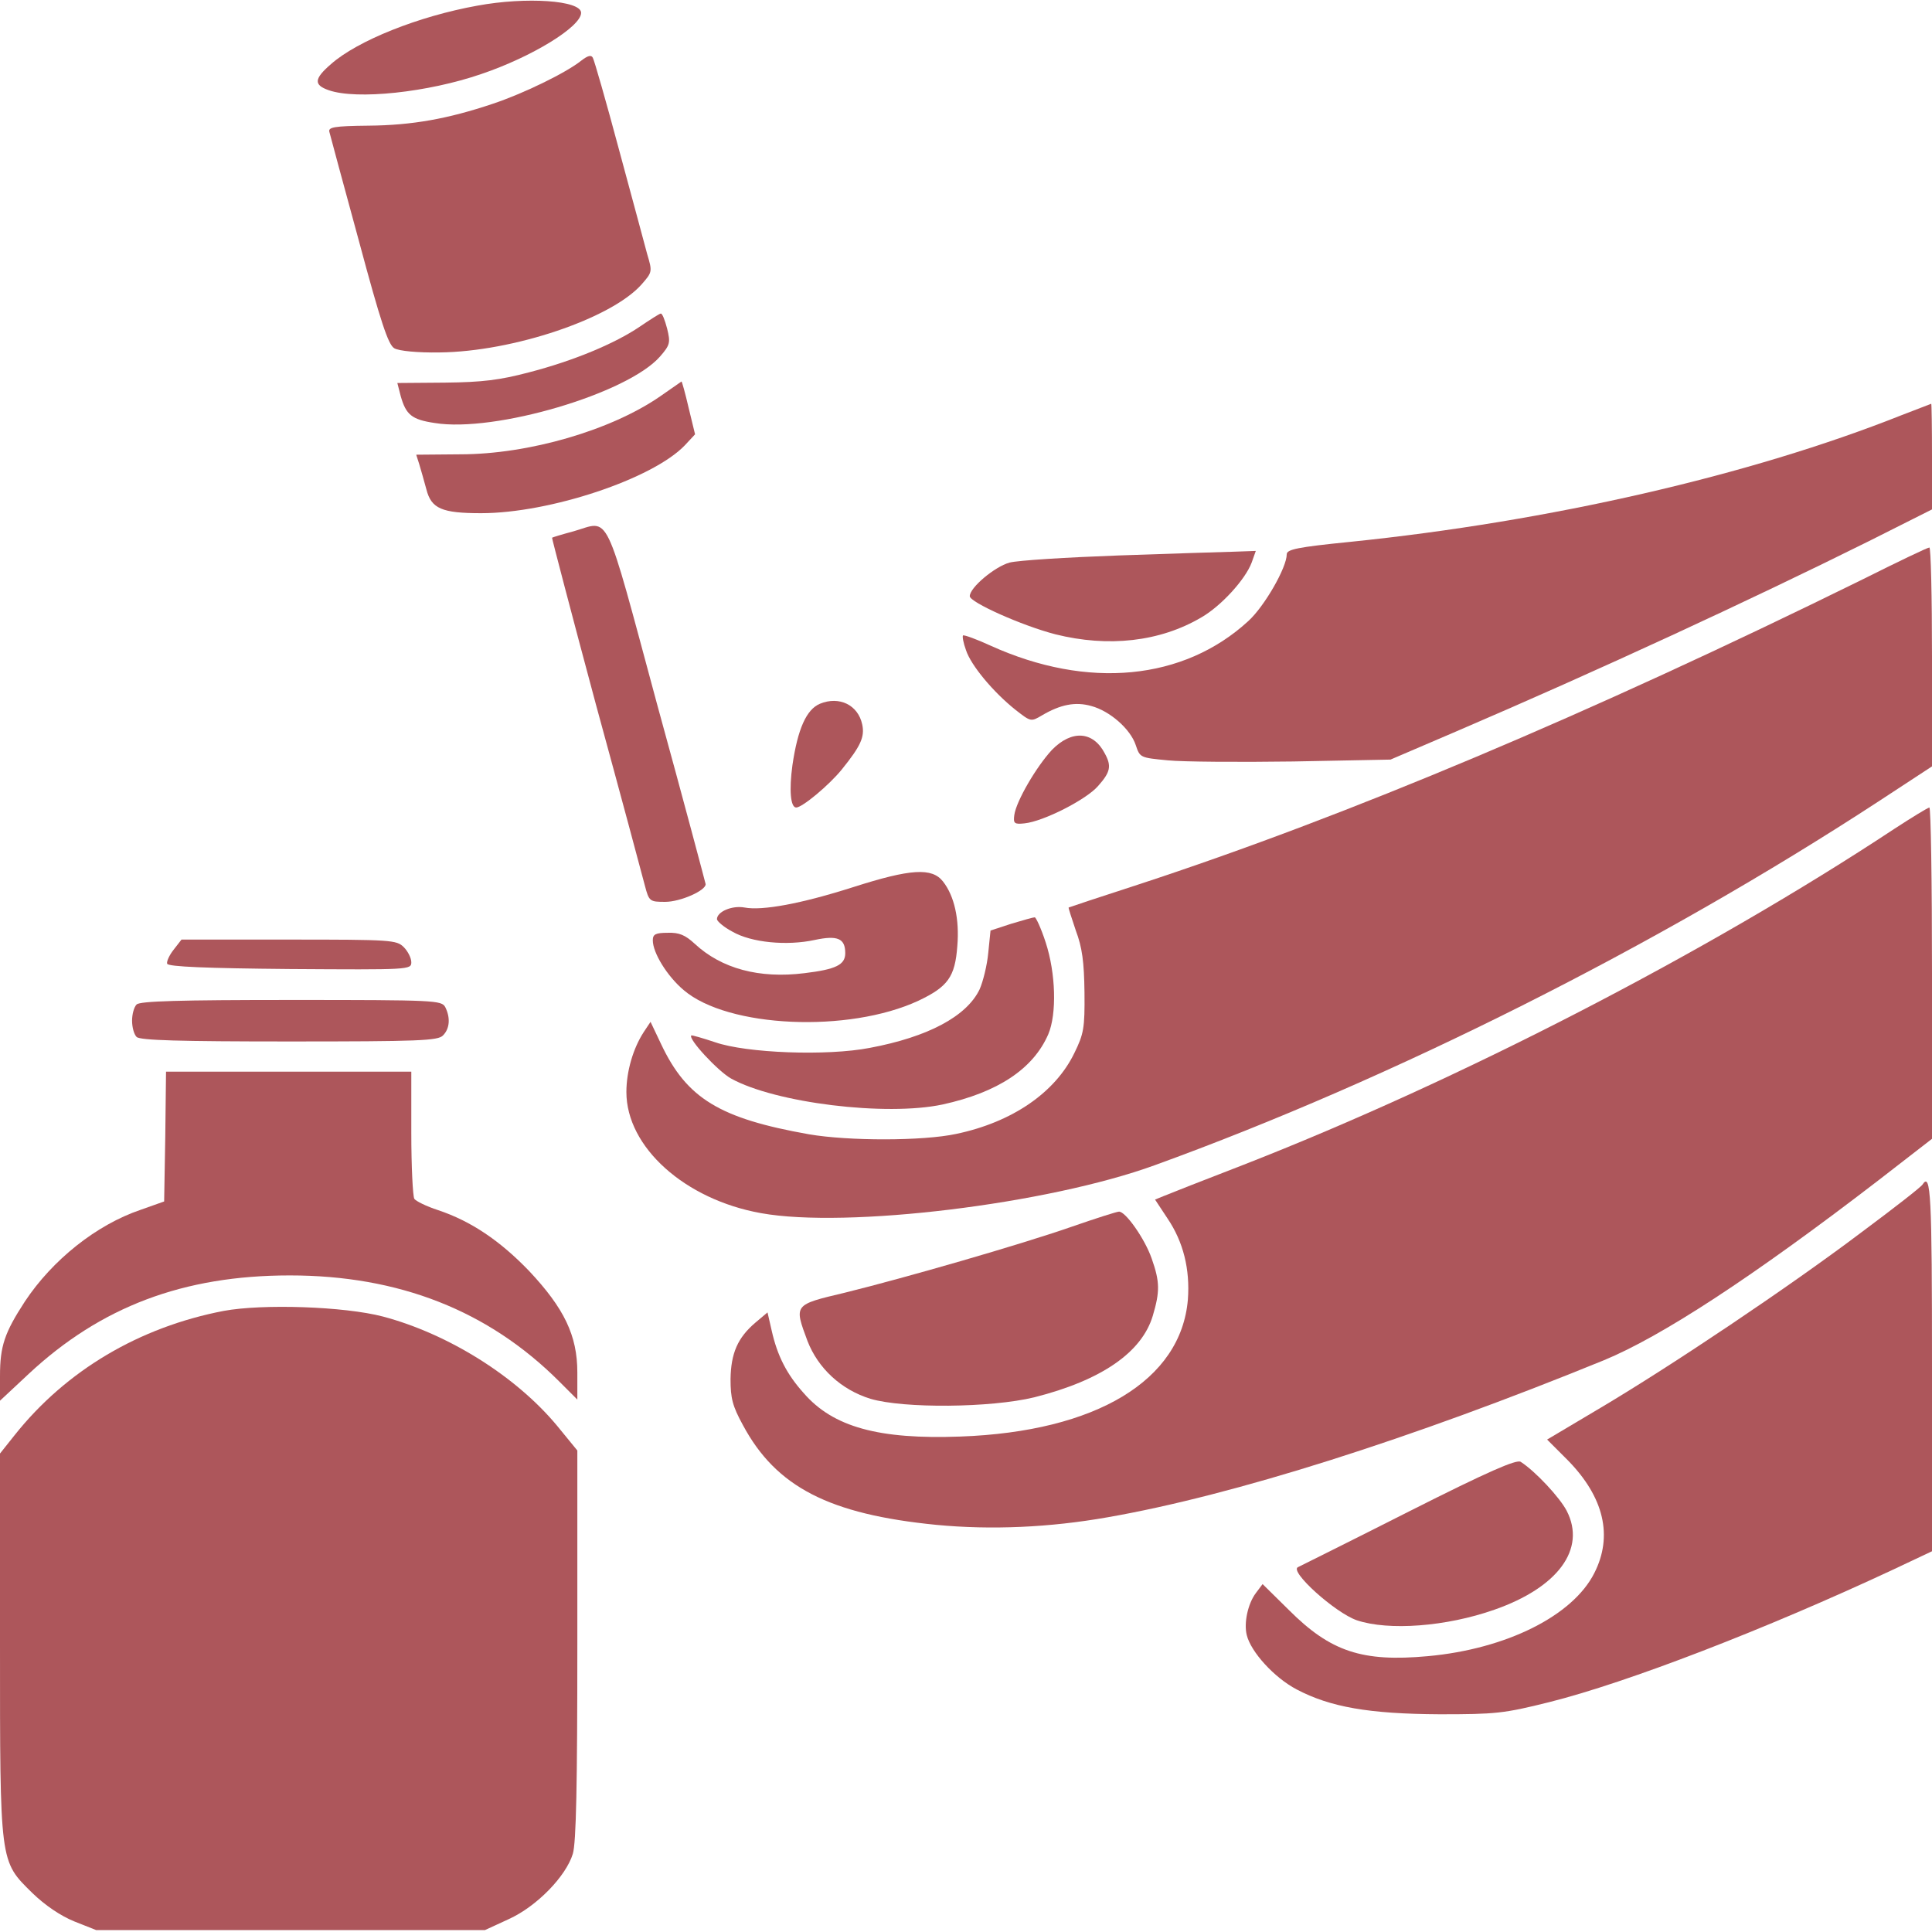 <?xml version="1.0" standalone="no"?>
<!DOCTYPE svg PUBLIC "-//W3C//DTD SVG 20010904//EN"
 "http://www.w3.org/TR/2001/REC-SVG-20010904/DTD/svg10.dtd">
<svg version="1.0" xmlns="http://www.w3.org/2000/svg"
 width="512pt" height="512pt" viewBox="0 0 512 512"
 preserveAspectRatio="xMidYMid meet">

<g transform="translate(0,512) scale(0.1,-0.1)"
fill="#AD565B" stroke="none">
<path d="M1265 5105 c-156 -28 -318 -93 -388 -155 -45 -39 -46 -55 -6 -69 74
-26 263 -6 405 43 133 45 264 125 264 162 0 33 -145 43 -275 19z"/>
<path d="M1540 4959 c-40 -32 -153 -87 -234 -114 -119 -40 -214 -57 -329 -58
-92 -1 -108 -4 -104 -17 2 -8 37 -138 78 -288 58 -216 78 -276 94 -285 12 -7
61 -12 120 -11 195 2 455 90 535 180 29 33 29 34 15 81 -7 27 -41 152 -75 278
-34 127 -65 235 -69 242 -4 8 -13 6 -31 -8z"/>
<path d="M1695 4254 c-65 -44 -174 -90 -294 -121 -76 -20 -122 -26 -222 -27
l-126 -1 9 -35 c14 -49 29 -62 90 -71 159 -26 511 78 597 176 27 31 28 37 19
74 -6 23 -13 41 -17 40 -3 0 -28 -16 -56 -35z"/>
<path d="M1750 4070 c-130 -90 -348 -154 -531 -154 l-116 -1 8 -25 c4 -14 13
-44 19 -67 13 -51 41 -63 145 -63 182 0 455 91 540 180 l27 29 -17 70 c-9 39
-18 71 -19 70 0 0 -26 -18 -56 -39z"/>
<path d="M5040 4020 c-402 -160 -934 -282 -1462 -336 -140 -14 -168 -20 -168
-33 0 -35 -59 -138 -102 -177 -171 -157 -425 -182 -683 -65 -37 17 -70 29 -73
27 -2 -3 1 -20 8 -39 13 -40 72 -111 131 -158 41 -32 41 -32 70 -15 49 29 89
37 131 25 49 -13 104 -61 118 -104 11 -33 12 -33 85 -40 40 -4 190 -5 332 -3
l258 5 175 75 c373 160 773 345 1093 504 l167 84 0 140 c0 77 -1 140 -2 140
-2 -1 -37 -14 -78 -30z"/>
<path d="M1520 3712 c-30 -8 -56 -16 -57 -17 -1 0 51 -199 116 -441 66 -241
124 -458 130 -481 11 -42 13 -43 54 -43 40 0 108 30 107 47 -1 5 -58 220 -129
478 -142 526 -123 485 -221 457z"/>
<path d="M4935 3584 c-727 -358 -1366 -627 -1915 -807 -102 -33 -186 -61 -188
-62 -1 -1 8 -28 19 -61 17 -45 22 -83 23 -164 1 -95 -2 -110 -27 -161 -51
-105 -165 -183 -313 -214 -88 -19 -285 -19 -390 -1 -237 42 -324 95 -392 239
l-28 59 -18 -27 c-28 -43 -46 -104 -46 -159 0 -146 155 -285 357 -321 227 -41
760 24 1043 127 629 228 1330 580 1918 964 l142 93 0 291 c0 159 -3 290 -7
289 -5 0 -84 -38 -178 -85z"/>
<path d="M2965 3648 c-137 -5 -268 -13 -290 -19 -39 -11 -105 -66 -105 -89 0
-16 138 -78 227 -101 140 -35 277 -20 387 45 52 30 116 100 133 145 l11 31
-56 -2 c-32 -1 -169 -5 -307 -10z"/>
<path d="M2173 3255 c-36 -15 -59 -67 -73 -163 -9 -66 -5 -112 10 -112 16 0
87 59 121 101 50 62 61 86 54 119 -11 52 -61 76 -112 55z"/>
<path d="M2788 3133 c-41 -44 -95 -136 -100 -173 -3 -22 0 -25 27 -22 50 5
164 63 195 99 33 37 36 53 18 86 -31 60 -88 63 -140 10z"/>
<path d="M5021 2924 c-498 -329 -1155 -668 -1726 -891 -104 -40 -200 -78 -212
-83 l-22 -9 33 -50 c42 -62 60 -135 54 -215 -18 -214 -243 -350 -603 -363
-216 -8 -337 25 -415 115 -45 50 -70 99 -85 166 l-11 48 -32 -27 c-47 -40 -65
-81 -66 -150 0 -50 5 -71 33 -122 88 -164 229 -236 512 -264 146 -14 301 -7
454 20 333 58 803 207 1315 416 153 63 395 221 728 477 l142 110 0 439 c0 241
-3 439 -7 439 -5 -1 -46 -26 -92 -56z"/>
<path d="M2261 2769 c-138 -44 -241 -63 -288 -54 -33 6 -73 -11 -73 -31 0 -5
18 -21 41 -33 50 -29 144 -38 218 -22 61 13 81 4 81 -35 0 -31 -25 -43 -108
-53 -120 -15 -220 12 -291 78 -25 23 -41 30 -71 29 -33 0 -40 -4 -40 -20 0
-33 38 -95 82 -132 117 -100 437 -114 622 -28 78 37 97 63 103 145 6 71 -8
133 -38 171 -29 37 -85 34 -238 -15z"/>
<path d="M2680 2672 l-55 -18 -6 -59 c-3 -33 -14 -77 -23 -97 -34 -71 -136
-126 -291 -155 -113 -22 -327 -14 -410 15 -33 11 -61 19 -63 18 -9 -9 70 -94
105 -114 117 -65 411 -101 561 -69 146 32 240 94 280 186 23 54 20 162 -7 244
-12 37 -26 67 -29 66 -4 0 -32 -8 -62 -17z"/>
<path d="M460 2603 c-11 -14 -19 -31 -17 -37 3 -8 106 -12 325 -14 317 -2 322
-2 322 18 0 11 -9 29 -20 40 -19 19 -33 20 -304 20 l-285 0 -21 -27z"/>
<path d="M362 2458 c-7 -7 -12 -26 -12 -43 0 -17 5 -36 12 -43 9 -9 113 -12
404 -12 344 0 395 2 408 16 18 18 20 47 6 75 -10 18 -25 19 -408 19 -296 0
-401 -3 -410 -12z"/>
<path d="M438 2108 l-3 -172 -62 -22 c-118 -40 -234 -133 -307 -243 -54 -83
-66 -118 -66 -198 l0 -65 76 71 c191 178 410 261 692 261 289 0 526 -93 714
-281 l48 -48 0 72 c0 98 -35 170 -128 269 -77 80 -154 132 -241 161 -31 10
-59 24 -63 30 -4 7 -8 85 -8 175 l0 162 -325 0 -325 0 -2 -172z"/>
<path d="M5095 1981 c-3 -6 -75 -62 -161 -126 -192 -145 -504 -354 -691 -465
l-143 -85 55 -55 c96 -98 120 -201 70 -299 -57 -113 -233 -201 -441 -220 -174
-16 -258 12 -368 122 l-70 69 -18 -24 c-21 -28 -32 -79 -24 -111 11 -45 73
-113 132 -144 89 -47 192 -65 379 -66 148 0 170 2 290 32 208 52 575 194 909
350 l106 50 0 490 c0 453 -3 516 -25 482z"/>
<path d="M2840 1869 c-138 -48 -440 -135 -602 -175 -135 -32 -134 -31 -98
-128 28 -72 89 -129 167 -153 88 -26 319 -24 434 4 178 45 285 119 314 216 19
64 19 90 -3 152 -18 52 -70 126 -87 124 -5 0 -62 -18 -125 -40z"/>
<path d="M593 1646 c-224 -43 -418 -158 -554 -329 l-39 -49 0 -502 c0 -587 -1
-577 85 -662 34 -33 75 -61 112 -76 l58 -23 515 0 515 0 63 29 c75 34 152 114
170 173 9 29 12 184 12 555 l0 514 -54 66 c-109 131 -288 243 -461 289 -103
27 -319 34 -422 15z"/>
<path d="M3735 1115 c-154 -78 -287 -144 -295 -148 -25 -10 98 -121 156 -141
84 -28 236 -17 364 28 169 59 244 161 192 262 -18 35 -83 105 -122 130 -11 7
-85 -25 -295 -131z"/>
</g>
</svg>
